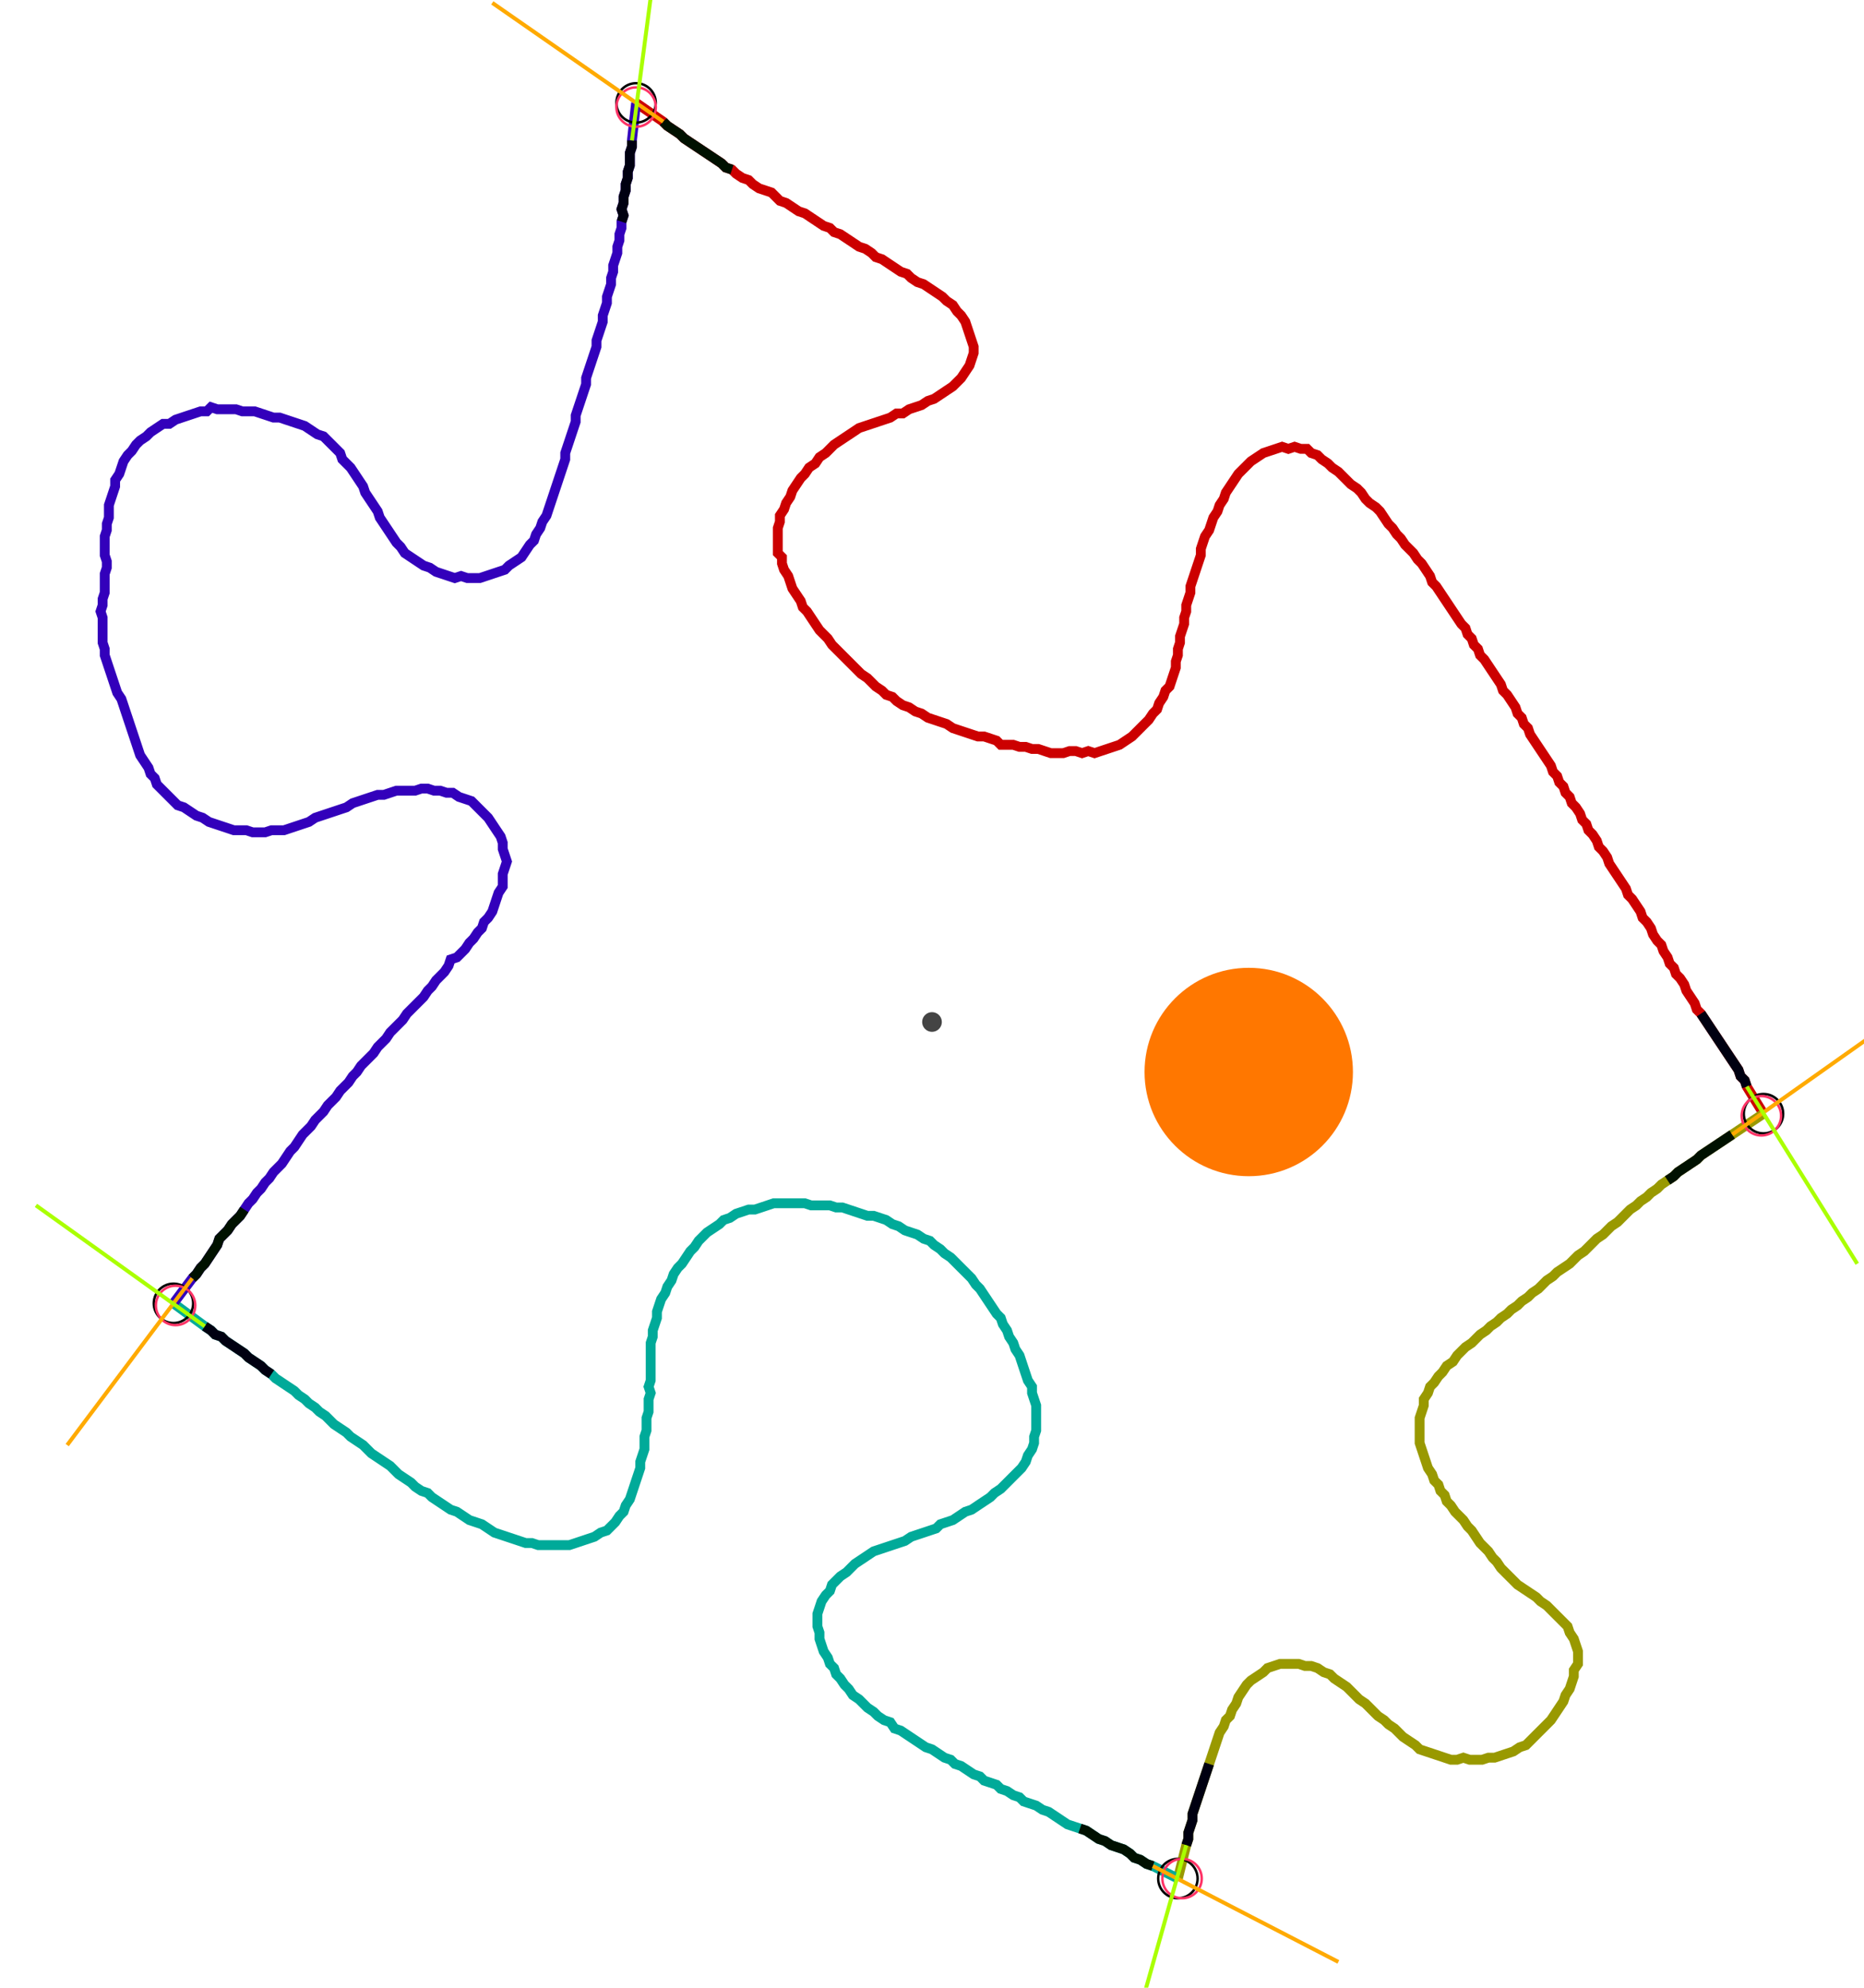 <?xml version="1.0" encoding="UTF-8" standalone="no"?><svg width="507.937" height="541.587" viewBox="-10 -10 189.312 200.529" xmlns="http://www.w3.org/2000/svg" xmlns:xlink="http://www.w3.org/1999/xlink"><polyline points="54.603,-0.212 57.354,1.693 57.778,2.116 58.413,2.54 59.048,2.963 59.471,3.386 60.106,3.81 60.741,4.233 61.376,4.656 62.011,5.079 62.646,5.503 63.28,5.926 63.704,6.349 64.339,6.561 64.762,6.984 65.397,7.407 66.032,7.619 66.455,8.042 67.09,8.466 67.725,8.677 68.36,8.889 68.783,9.312 69.206,9.735 69.841,9.947 70.476,10.37 71.111,10.794 71.746,11.005 72.381,11.429 73.016,11.852 73.651,12.275 74.286,12.487 74.709,12.91 75.344,13.122 75.979,13.545 76.614,13.968 77.249,14.392 77.884,14.603 78.519,15.026 78.942,15.45 79.577,15.661 80.212,16.085 80.847,16.508 81.481,16.931 82.116,17.143 82.54,17.566 83.175,17.989 83.81,18.201 84.444,18.624 85.079,19.048 85.714,19.471 86.138,19.894 86.772,20.317 87.196,20.952 87.619,21.376 88.042,22.011 88.254,22.646 88.466,23.28 88.677,23.915 88.889,24.55 88.889,25.185 88.677,25.82 88.466,26.455 88.042,27.09 87.619,27.725 87.196,28.148 86.772,28.571 86.138,28.995 85.503,29.418 84.868,29.841 84.233,30.053 83.598,30.476 82.963,30.688 82.328,30.899 81.693,31.323 81.058,31.323 80.423,31.746 79.788,31.958 79.153,32.169 78.519,32.381 77.884,32.593 77.249,32.804 76.614,33.228 75.979,33.651 75.344,34.074 74.709,34.497 74.286,34.921 73.862,35.344 73.228,35.767 72.804,36.402 72.169,36.825 71.746,37.46 71.323,37.884 70.899,38.519 70.476,39.153 70.265,39.788 69.841,40.423 69.63,41.058 69.206,41.693 69.206,42.328 68.995,42.963 68.995,43.598 68.995,44.233 68.995,44.868 68.995,45.503 69.418,45.926 69.418,46.561 69.63,47.196 70.053,47.831 70.265,48.466 70.476,49.101 70.899,49.735 71.323,50.37 71.534,51.005 71.958,51.429 72.381,52.063 72.804,52.698 73.228,53.333 73.651,53.757 74.074,54.18 74.497,54.815 74.921,55.238 75.344,55.661 75.767,56.085 76.19,56.508 76.614,56.931 77.037,57.354 77.46,57.778 78.095,58.201 78.519,58.624 78.942,59.048 79.577,59.471 80.0,59.894 80.635,60.106 81.058,60.529 81.693,60.952 82.328,61.164 82.963,61.587 83.598,61.799 84.233,62.222 84.868,62.434 85.503,62.646 86.138,62.857 86.772,63.28 87.407,63.492 88.042,63.704 88.677,63.915 89.312,64.127 89.947,64.127 90.582,64.339 91.217,64.55 91.64,64.974 92.275,64.974 92.91,64.974 93.545,65.185 94.18,65.185 94.815,65.397 95.45,65.397 96.085,65.608 96.72,65.82 97.354,65.82 97.989,65.82 98.624,65.608 99.259,65.608 99.894,65.82 100.529,65.608 101.164,65.82 101.799,65.608 102.434,65.397 103.069,65.185 103.704,64.974 104.339,64.55 104.974,64.127 105.397,63.704 105.82,63.28 106.243,62.857 106.667,62.434 107.09,61.799 107.513,61.376 107.725,60.741 108.148,60.106 108.36,59.471 108.783,59.048 108.995,58.413 109.206,57.778 109.418,57.143 109.418,56.508 109.63,55.873 109.63,55.238 109.841,54.603 109.841,53.968 110.053,53.333 110.265,52.698 110.265,52.063 110.476,51.429 110.476,50.794 110.688,50.159 110.899,49.524 110.899,48.889 111.111,48.254 111.323,47.619 111.534,46.984 111.746,46.349 111.958,45.714 111.958,45.079 112.169,44.444 112.381,43.81 112.804,43.175 113.016,42.54 113.228,41.905 113.651,41.27 113.862,40.635 114.286,40.0 114.497,39.365 114.921,38.73 115.344,38.095 115.767,37.46 116.19,37.037 116.614,36.614 117.037,36.19 117.672,35.767 118.307,35.344 118.942,35.132 119.577,34.921 120.212,34.709 120.847,34.921 121.481,34.709 122.116,34.921 122.751,34.921 123.175,35.344 123.81,35.556 124.233,35.979 124.868,36.402 125.291,36.825 125.926,37.249 126.349,37.672 126.772,38.095 127.196,38.519 127.831,38.942 128.254,39.365 128.677,40.0 129.101,40.423 129.735,40.847 130.159,41.27 130.582,41.905 131.005,42.54 131.429,42.963 131.852,43.598 132.275,44.021 132.698,44.656 133.122,45.079 133.545,45.503 133.968,46.138 134.392,46.561 134.815,47.196 135.238,47.831 135.45,48.466 135.873,48.889 136.296,49.524 136.72,50.159 137.143,50.794 137.566,51.429 137.989,52.063 138.413,52.698 138.836,53.122 139.048,53.757 139.471,54.18 139.683,54.815 140.106,55.238 140.317,55.873 140.741,56.296 141.164,56.931 141.587,57.566 142.011,58.201 142.434,58.836 142.646,59.471 143.069,59.894 143.492,60.529 143.915,61.164 144.127,61.799 144.55,62.222 144.762,62.857 145.185,63.28 145.397,63.915 145.82,64.55 146.243,65.185 146.667,65.82 147.09,66.455 147.513,67.09 147.725,67.725 148.148,68.148 148.36,68.783 148.783,69.206 148.995,69.841 149.418,70.265 149.63,70.899 150.053,71.323 150.476,71.958 150.688,72.593 151.111,73.016 151.323,73.651 151.746,74.074 152.169,74.709 152.381,75.344 152.804,75.767 153.228,76.402 153.439,77.037 153.862,77.672 154.286,78.307 154.709,78.942 155.132,79.577 155.344,80.212 155.767,80.635 156.19,81.27 156.614,81.905 156.825,82.54 157.249,82.963 157.672,83.598 157.884,84.233 158.307,84.868 158.73,85.291 158.942,85.926 159.365,86.561 159.577,87.196 160.0,87.619 160.212,88.254 160.635,88.677 161.058,89.312 161.27,89.947 161.693,90.582 162.116,91.217 162.328,91.852 162.751,92.275 163.175,92.91 163.598,93.545 164.021,94.18 164.444,94.815 164.868,95.45 165.291,96.085 165.714,96.72 166.138,97.354 166.561,97.989 166.772,98.624 167.196,99.048 167.407,99.683 169.101,102.434" style="fill:none; stroke:#cc0000; stroke-width:1.0"  /><polyline points="169.101,102.434 165.926,104.55 165.291,104.974 164.656,105.397 164.021,105.82 163.386,106.243 162.751,106.667 162.328,107.09 161.693,107.513 161.058,107.937 160.423,108.36 160.0,108.783 159.365,109.206 158.73,109.63 158.307,110.053 157.672,110.476 157.249,110.899 156.614,111.323 156.19,111.746 155.556,112.169 155.132,112.593 154.709,113.016 154.286,113.439 153.651,113.862 153.228,114.286 152.804,114.709 152.169,115.132 151.746,115.556 151.323,115.979 150.899,116.402 150.265,116.825 149.841,117.249 149.418,117.672 148.783,118.095 148.148,118.519 147.725,118.942 147.09,119.365 146.667,119.788 146.243,120.212 145.608,120.635 145.185,121.058 144.55,121.481 144.127,121.905 143.492,122.328 143.069,122.751 142.434,123.175 142.011,123.598 141.376,124.021 140.952,124.444 140.317,124.868 139.894,125.291 139.471,125.714 138.836,126.138 138.413,126.561 137.989,126.984 137.566,127.619 136.931,128.042 136.508,128.677 136.085,129.101 135.661,129.735 135.238,130.159 135.026,130.794 134.603,131.429 134.603,132.063 134.392,132.698 134.18,133.333 134.18,133.968 134.18,134.603 134.18,135.238 134.18,135.873 134.392,136.508 134.603,137.143 134.815,137.778 135.026,138.413 135.45,139.048 135.661,139.683 136.085,140.106 136.296,140.741 136.72,141.164 136.931,141.799 137.354,142.222 137.778,142.857 138.201,143.28 138.624,143.704 139.048,144.339 139.471,144.762 139.894,145.397 140.317,146.032 140.741,146.455 141.164,146.878 141.587,147.513 142.011,147.937 142.434,148.571 142.857,148.995 143.28,149.418 143.704,149.841 144.127,150.265 144.762,150.688 145.397,151.111 146.032,151.534 146.455,151.958 147.09,152.381 147.513,152.804 147.937,153.228 148.36,153.651 148.783,154.074 149.206,154.497 149.418,155.132 149.841,155.767 150.053,156.402 150.265,157.037 150.265,157.672 150.265,158.307 149.841,158.942 149.841,159.577 149.63,160.212 149.418,160.847 148.995,161.481 148.783,162.116 148.36,162.751 147.937,163.386 147.513,164.021 147.09,164.444 146.667,164.868 146.243,165.291 145.82,165.714 145.397,166.138 144.974,166.561 144.339,166.772 143.704,167.196 143.069,167.407 142.434,167.619 141.799,167.831 141.164,167.831 140.529,168.042 139.894,168.042 139.259,168.042 138.624,167.831 137.989,168.042 137.354,168.042 136.72,167.831 136.085,167.619 135.45,167.407 134.815,167.196 134.18,166.984 133.757,166.561 133.122,166.138 132.487,165.714 132.063,165.291 131.64,164.868 131.005,164.444 130.582,164.021 129.947,163.598 129.524,163.175 129.101,162.751 128.677,162.328 128.042,161.905 127.619,161.481 127.196,161.058 126.772,160.635 126.138,160.212 125.503,159.788 125.079,159.365 124.444,159.153 123.81,158.73 123.175,158.519 122.54,158.519 121.905,158.307 121.27,158.307 120.635,158.307 120,158.307 119.365,158.519 118.73,158.73 118.307,159.153 117.672,159.577 117.037,160.0 116.614,160.423 116.19,161.058 115.767,161.693 115.556,162.328 115.132,162.963 114.921,163.598 114.497,164.021 114.286,164.656 113.862,165.291 113.651,165.926 113.439,166.561 113.228,167.196 113.016,167.831 112.804,168.466 112.593,169.101 112.381,169.735 112.169,170.37 111.958,171.005 111.746,171.64 111.534,172.275 111.323,172.91 111.111,173.545 111.111,174.18 110.899,174.815 110.688,175.45 110.688,176.085 110.476,176.72 109.63,180.106" style="fill:none; stroke:#999900; stroke-width:1.0"  /><polyline points="109.63,180.106 107.09,178.836 106.455,178.624 105.82,178.201 105.185,177.989 104.762,177.566 104.127,177.143 103.492,176.931 102.857,176.72 102.222,176.296 101.587,176.085 100.952,175.661 100.317,175.238 99.683,175.026 99.048,174.815 98.413,174.603 97.778,174.18 97.143,173.757 96.508,173.333 95.873,173.122 95.238,172.698 94.603,172.487 93.968,172.275 93.545,171.852 92.91,171.64 92.275,171.217 91.64,171.005 91.217,170.582 90.582,170.37 89.947,170.159 89.524,169.735 88.889,169.524 88.254,169.101 87.619,168.677 86.984,168.466 86.561,168.042 85.926,167.831 85.291,167.407 84.656,166.984 84.021,166.772 83.386,166.349 82.751,165.926 82.116,165.503 81.481,165.079 80.847,164.868 80.423,164.233 79.788,164.021 79.153,163.598 78.73,163.175 78.095,162.751 77.672,162.328 77.249,161.905 76.614,161.481 76.19,160.847 75.767,160.423 75.344,159.788 74.921,159.365 74.709,158.73 74.286,158.307 74.074,157.672 73.651,157.037 73.439,156.402 73.228,155.767 73.228,155.132 73.016,154.497 73.016,153.862 73.016,153.228 73.228,152.593 73.439,151.958 73.862,151.323 74.286,150.899 74.497,150.265 74.921,149.841 75.344,149.418 75.979,148.995 76.402,148.571 76.825,148.148 77.46,147.725 78.095,147.302 78.73,146.878 79.365,146.667 80.0,146.455 80.635,146.243 81.27,146.032 81.905,145.82 82.54,145.397 83.175,145.185 83.81,144.974 84.444,144.762 85.079,144.55 85.503,144.127 86.138,143.915 86.772,143.704 87.407,143.28 88.042,142.857 88.677,142.646 89.312,142.222 89.947,141.799 90.582,141.376 91.005,140.952 91.64,140.529 92.063,140.106 92.487,139.683 92.91,139.259 93.333,138.836 93.757,138.413 94.18,137.778 94.392,137.143 94.815,136.508 95.026,135.873 95.026,135.238 95.238,134.603 95.238,133.968 95.238,133.333 95.238,132.698 95.238,132.063 95.026,131.429 94.815,130.794 94.815,130.159 94.392,129.524 94.18,128.889 93.968,128.254 93.757,127.619 93.545,126.984 93.122,126.349 92.91,125.714 92.487,125.079 92.275,124.444 91.852,123.81 91.64,123.175 91.217,122.751 90.794,122.116 90.37,121.481 89.947,120.847 89.524,120.212 89.101,119.788 88.677,119.153 88.254,118.73 87.831,118.307 87.407,117.884 86.984,117.46 86.561,117.037 85.926,116.614 85.503,116.19 84.868,115.767 84.444,115.344 83.81,115.132 83.175,114.709 82.54,114.497 81.905,114.286 81.27,113.862 80.635,113.651 80.0,113.228 79.365,113.016 78.73,112.804 78.095,112.804 77.46,112.593 76.825,112.381 76.19,112.169 75.556,111.958 74.921,111.958 74.286,111.746 73.651,111.746 73.016,111.746 72.381,111.746 71.746,111.534 71.111,111.534 70.476,111.534 69.841,111.534 69.206,111.534 68.571,111.534 67.937,111.746 67.302,111.958 66.667,112.169 66.032,112.169 65.397,112.381 64.762,112.593 64.127,113.016 63.492,113.228 63.069,113.651 62.434,114.074 61.799,114.497 61.376,114.921 60.952,115.344 60.529,115.979 60.106,116.402 59.683,117.037 59.259,117.672 58.836,118.095 58.413,118.73 58.201,119.365 57.778,120 57.566,120.635 57.143,121.27 56.931,121.905 56.72,122.54 56.72,123.175 56.508,123.81 56.296,124.444 56.296,125.079 56.085,125.714 56.085,126.349 56.085,126.984 56.085,127.619 56.085,128.254 56.085,128.889 56.085,129.524 55.873,130.159 56.085,130.794 55.873,131.429 55.873,132.063 55.873,132.698 55.661,133.333 55.661,133.968 55.661,134.603 55.45,135.238 55.45,135.873 55.45,136.508 55.238,137.143 55.026,137.778 55.026,138.413 54.815,139.048 54.603,139.683 54.392,140.317 54.18,140.952 53.968,141.587 53.545,142.222 53.333,142.857 52.91,143.28 52.487,143.915 52.063,144.339 51.64,144.762 51.005,144.974 50.37,145.397 49.735,145.608 49.101,145.82 48.466,146.032 47.831,146.243 47.196,146.243 46.561,146.243 45.926,146.243 45.291,146.243 44.656,146.243 44.021,146.032 43.386,146.032 42.751,145.82 42.116,145.608 41.481,145.397 40.847,145.185 40.212,144.974 39.577,144.55 38.942,144.127 38.307,143.915 37.672,143.704 37.037,143.28 36.402,142.857 35.767,142.646 35.132,142.222 34.497,141.799 33.862,141.376 33.439,140.952 32.804,140.741 32.169,140.317 31.746,139.894 31.111,139.471 30.476,139.048 30.053,138.624 29.63,138.201 28.995,137.778 28.36,137.354 27.725,136.931 27.302,136.508 26.878,136.085 26.243,135.661 25.608,135.238 25.185,134.815 24.55,134.392 23.915,133.968 23.492,133.545 23.069,133.122 22.434,132.698 22.011,132.275 21.376,131.852 20.952,131.429 20.317,131.005 19.894,130.582 19.259,130.159 18.624,129.735 17.989,129.312 17.566,128.889 16.931,128.466 16.508,128.042 15.873,127.619 15.238,127.196 14.815,126.772 14.18,126.349 13.545,125.926 12.91,125.503 12.487,125.079 11.852,124.868 11.429,124.444 10.794,124.021 7.619,121.693" style="fill:none; stroke:#00aa99; stroke-width:1.0"  /><polyline points="7.619,121.693 9.524,119.153 9.947,118.73 10.37,118.095 10.794,117.672 11.217,117.037 11.64,116.402 12.063,115.767 12.275,115.132 12.698,114.709 13.122,114.286 13.545,113.651 13.968,113.228 14.392,112.804 14.815,112.169 15.238,111.534 15.661,111.111 16.085,110.476 16.508,110.053 16.931,109.418 17.354,108.995 17.778,108.36 18.201,107.937 18.624,107.513 19.048,106.878 19.471,106.243 19.894,105.82 20.317,105.185 20.741,104.55 21.164,104.127 21.587,103.704 22.011,103.069 22.434,102.646 22.857,102.222 23.28,101.587 23.704,101.164 24.127,100.741 24.55,100.106 24.974,99.683 25.397,99.259 25.82,98.624 26.243,98.201 26.667,97.566 27.09,97.143 27.513,96.72 27.937,96.296 28.36,95.661 28.783,95.238 29.206,94.815 29.63,94.18 30.053,93.757 30.476,93.333 30.899,92.91 31.323,92.275 31.746,91.852 32.169,91.429 32.593,91.005 33.016,90.582 33.439,89.947 33.862,89.524 34.286,88.889 34.709,88.466 35.132,88.042 35.556,87.407 35.767,86.772 36.402,86.561 36.825,86.138 37.249,85.714 37.672,85.079 38.095,84.656 38.519,84.021 38.942,83.598 39.153,82.963 39.577,82.54 40.0,81.905 40.212,81.27 40.423,80.635 40.635,80.0 41.058,79.365 41.058,78.73 41.058,78.095 41.27,77.46 41.481,76.825 41.27,76.19 41.058,75.556 41.058,74.921 40.847,74.286 40.423,73.651 40.0,73.016 39.577,72.381 39.153,71.958 38.73,71.534 38.307,71.111 37.884,70.688 37.249,70.476 36.614,70.265 35.979,69.841 35.344,69.841 34.709,69.63 34.074,69.63 33.439,69.418 32.804,69.418 32.169,69.63 31.534,69.63 30.899,69.63 30.265,69.63 29.63,69.841 28.995,70.053 28.36,70.053 27.725,70.265 27.09,70.476 26.455,70.688 25.82,70.899 25.185,71.323 24.55,71.534 23.915,71.746 23.28,71.958 22.646,72.169 22.011,72.381 21.376,72.804 20.741,73.016 20.106,73.228 19.471,73.439 18.836,73.651 18.201,73.651 17.566,73.651 16.931,73.862 16.296,73.862 15.661,73.862 15.026,73.651 14.392,73.651 13.757,73.651 13.122,73.439 12.487,73.228 11.852,73.016 11.217,72.804 10.582,72.381 9.947,72.169 9.312,71.746 8.677,71.323 8.042,71.111 7.619,70.688 7.196,70.265 6.772,69.841 6.349,69.418 5.926,68.995 5.714,68.36 5.291,67.937 5.079,67.302 4.656,66.667 4.233,66.032 4.021,65.397 3.81,64.762 3.598,64.127 3.386,63.492 3.175,62.857 2.963,62.222 2.751,61.587 2.54,60.952 2.328,60.317 1.905,59.683 1.693,59.048 1.481,58.413 1.27,57.778 1.058,57.143 0.847,56.508 0.635,55.873 0.635,55.238 0.423,54.603 0.423,53.968 0.423,53.333 0.423,52.698 0.423,52.063 0.212,51.429 0.423,50.794 0.423,50.159 0.635,49.524 0.635,48.889 0.635,48.254 0.635,47.619 0.847,46.984 0.847,46.349 0.635,45.714 0.635,45.079 0.635,44.444 0.635,43.81 0.847,43.175 0.847,42.54 1.058,41.905 1.058,41.27 1.058,40.635 1.27,40.0 1.481,39.365 1.693,38.73 1.693,38.095 2.116,37.46 2.328,36.825 2.54,36.19 2.963,35.556 3.386,35.132 3.81,34.497 4.233,34.074 4.868,33.651 5.291,33.228 5.926,32.804 6.561,32.381 7.196,32.381 7.831,31.958 8.466,31.746 9.101,31.534 9.735,31.323 10.37,31.111 11.005,31.111 11.429,30.688 12.063,30.899 12.698,30.899 13.333,30.899 13.968,30.899 14.603,31.111 15.238,31.111 15.873,31.111 16.508,31.323 17.143,31.534 17.778,31.746 18.413,31.746 19.048,31.958 19.683,32.169 20.317,32.381 20.952,32.593 21.587,33.016 22.222,33.439 22.857,33.651 23.28,34.074 23.704,34.497 24.127,34.921 24.55,35.344 24.762,35.979 25.185,36.402 25.608,36.825 26.032,37.46 26.455,38.095 26.878,38.73 27.09,39.365 27.513,40.0 27.937,40.635 28.36,41.27 28.571,41.905 28.995,42.54 29.418,43.175 29.841,43.81 30.265,44.444 30.688,44.868 31.111,45.503 31.746,45.926 32.381,46.349 33.016,46.772 33.651,46.984 34.286,47.407 34.921,47.619 35.556,47.831 36.19,48.042 36.825,47.831 37.46,48.042 38.095,48.042 38.73,48.042 39.365,47.831 40.0,47.619 40.635,47.407 41.27,47.196 41.693,46.772 42.328,46.349 42.963,45.926 43.386,45.291 43.81,44.656 44.233,44.233 44.444,43.598 44.868,42.963 45.079,42.328 45.503,41.693 45.714,41.058 45.926,40.423 46.138,39.788 46.349,39.153 46.561,38.519 46.772,37.884 46.984,37.249 47.196,36.614 47.407,35.979 47.407,35.344 47.619,34.709 47.831,34.074 48.042,33.439 48.254,32.804 48.466,32.169 48.466,31.534 48.677,30.899 48.889,30.265 49.101,29.63 49.312,28.995 49.524,28.36 49.524,27.725 49.735,27.09 49.947,26.455 50.159,25.82 50.37,25.185 50.582,24.55 50.582,23.915 50.794,23.28 51.005,22.646 51.217,22.011 51.217,21.376 51.429,20.741 51.64,20.106 51.64,19.471 51.852,18.836 52.063,18.201 52.063,17.566 52.275,16.931 52.275,16.296 52.487,15.661 52.698,15.026 52.698,14.392 52.91,13.757 52.91,13.122 53.122,12.487 53.122,11.852 53.333,11.217 53.122,10.582 53.333,9.947 53.333,9.312 53.545,8.677 53.545,8.042 53.757,7.407 53.757,6.772 53.968,6.138 53.968,5.503 53.968,4.868 54.18,4.233 54.18,3.598 54.603,-0.212" style="fill:none; stroke:#3300bb; stroke-width:1.0"  /><circle cx="54.603" cy="-0.212" r="2.0" style="fill:none; stroke:#000000aa; stroke-width:0.25" /><circle cx="169.101" cy="102.434" r="2.0" style="fill:none; stroke:#000000aa; stroke-width:0.25" /><circle cx="109.63" cy="180.106" r="2.0" style="fill:none; stroke:#000000aa; stroke-width:0.25" /><circle cx="7.619" cy="121.693" r="2.0" style="fill:none; stroke:#000000aa; stroke-width:0.25" /><circle cx="54.603" cy="0.212" r="2.0" style="fill:none; stroke:#ff3366aa; stroke-width:0.25" /><circle cx="168.889" cy="102.646" r="2.0" style="fill:none; stroke:#ff3366aa; stroke-width:0.25" /><circle cx="110.053" cy="180.106" r="2.0" style="fill:none; stroke:#ff3366aa; stroke-width:0.25" /><circle cx="7.831" cy="121.905" r="2.0" style="fill:none; stroke:#ff3366aa; stroke-width:0.25" /><polyline points="64.339,6.561 63.704,6.349 63.28,5.926 62.646,5.503 62.011,5.079 61.376,4.656 60.741,4.233 60.106,3.81 59.471,3.386 59.048,2.963 58.413,2.54 57.778,2.116 57.354,1.693" style="fill:none; stroke:#001100; stroke-width:1.0" /><polyline points="53.122,11.852 53.333,11.217 53.122,10.582 53.333,9.947 53.333,9.312 53.545,8.677 53.545,8.042 53.757,7.407 53.757,6.772 53.968,6.138 53.968,5.503 53.968,4.868 54.18,4.233 54.18,3.598" style="fill:none; stroke:#000011; stroke-width:1.0" /><polyline points="159.365,109.206 160.0,108.783 160.423,108.36 161.058,107.937 161.693,107.513 162.328,107.09 162.751,106.667 163.386,106.243 164.021,105.82 164.656,105.397 165.291,104.974 165.926,104.55" style="fill:none; stroke:#001100; stroke-width:1.0" /><polyline points="162.751,92.275 163.175,92.91 163.598,93.545 164.021,94.18 164.444,94.815 164.868,95.45 165.291,96.085 165.714,96.72 166.138,97.354 166.561,97.989 166.772,98.624 167.196,99.048 167.407,99.683" style="fill:none; stroke:#000011; stroke-width:1.0" /><polyline points="99.683,175.026 100.317,175.238 100.952,175.661 101.587,176.085 102.222,176.296 102.857,176.72 103.492,176.931 104.127,177.143 104.762,177.566 105.185,177.989 105.82,178.201 106.455,178.624 107.09,178.836" style="fill:none; stroke:#001100; stroke-width:1.0" /><polyline points="112.804,168.466 112.593,169.101 112.381,169.735 112.169,170.37 111.958,171.005 111.746,171.64 111.534,172.275 111.323,172.91 111.111,173.545 111.111,174.18 110.899,174.815 110.688,175.45 110.688,176.085 110.476,176.72" style="fill:none; stroke:#000011; stroke-width:1.0" /><polyline points="14.815,112.169 14.392,112.804 13.968,113.228 13.545,113.651 13.122,114.286 12.698,114.709 12.275,115.132 12.063,115.767 11.64,116.402 11.217,117.037 10.794,117.672 10.37,118.095 9.947,118.73 9.524,119.153" style="fill:none; stroke:#001100; stroke-width:1.0" /><polyline points="17.566,128.889 16.931,128.466 16.508,128.042 15.873,127.619 15.238,127.196 14.815,126.772 14.18,126.349 13.545,125.926 12.91,125.503 12.487,125.079 11.852,124.868 11.429,124.444 10.794,124.021" style="fill:none; stroke:#000011; stroke-width:1.0" /><polyline points="57.354,1.693 40.0,-10.37" style="fill:none; stroke:#ffaa00; stroke-width:0.4" /><polyline points="54.18,3.598 56.931,-17.354" style="fill:none; stroke:#aaff00; stroke-width:0.4" /><polyline points="165.926,104.55 183.28,92.275" style="fill:none; stroke:#ffaa00; stroke-width:0.4" /><polyline points="167.407,99.683 178.624,117.672" style="fill:none; stroke:#aaff00; stroke-width:0.4" /><polyline points="107.09,178.836 125.926,188.571" style="fill:none; stroke:#ffaa00; stroke-width:0.4" /><polyline points="110.476,176.72 104.762,197.037" style="fill:none; stroke:#aaff00; stroke-width:0.4" /><polyline points="9.524,119.153 -3.175,136.085" style="fill:none; stroke:#ffaa00; stroke-width:0.4" /><polyline points="10.794,124.021 -6.349,111.746" style="fill:none; stroke:#aaff00; stroke-width:0.4" /><circle cx="84.656" cy="93.122" r="1.0" style="fill:#444444; stroke-width:0" /><circle cx="116.825" cy="98.201" r="10.582" style="fill:#ff770022; stroke-width:0" /><circle cx="116.825" cy="98.201" r="1.0" style="fill:#ff7700; stroke-width:0" /></svg>